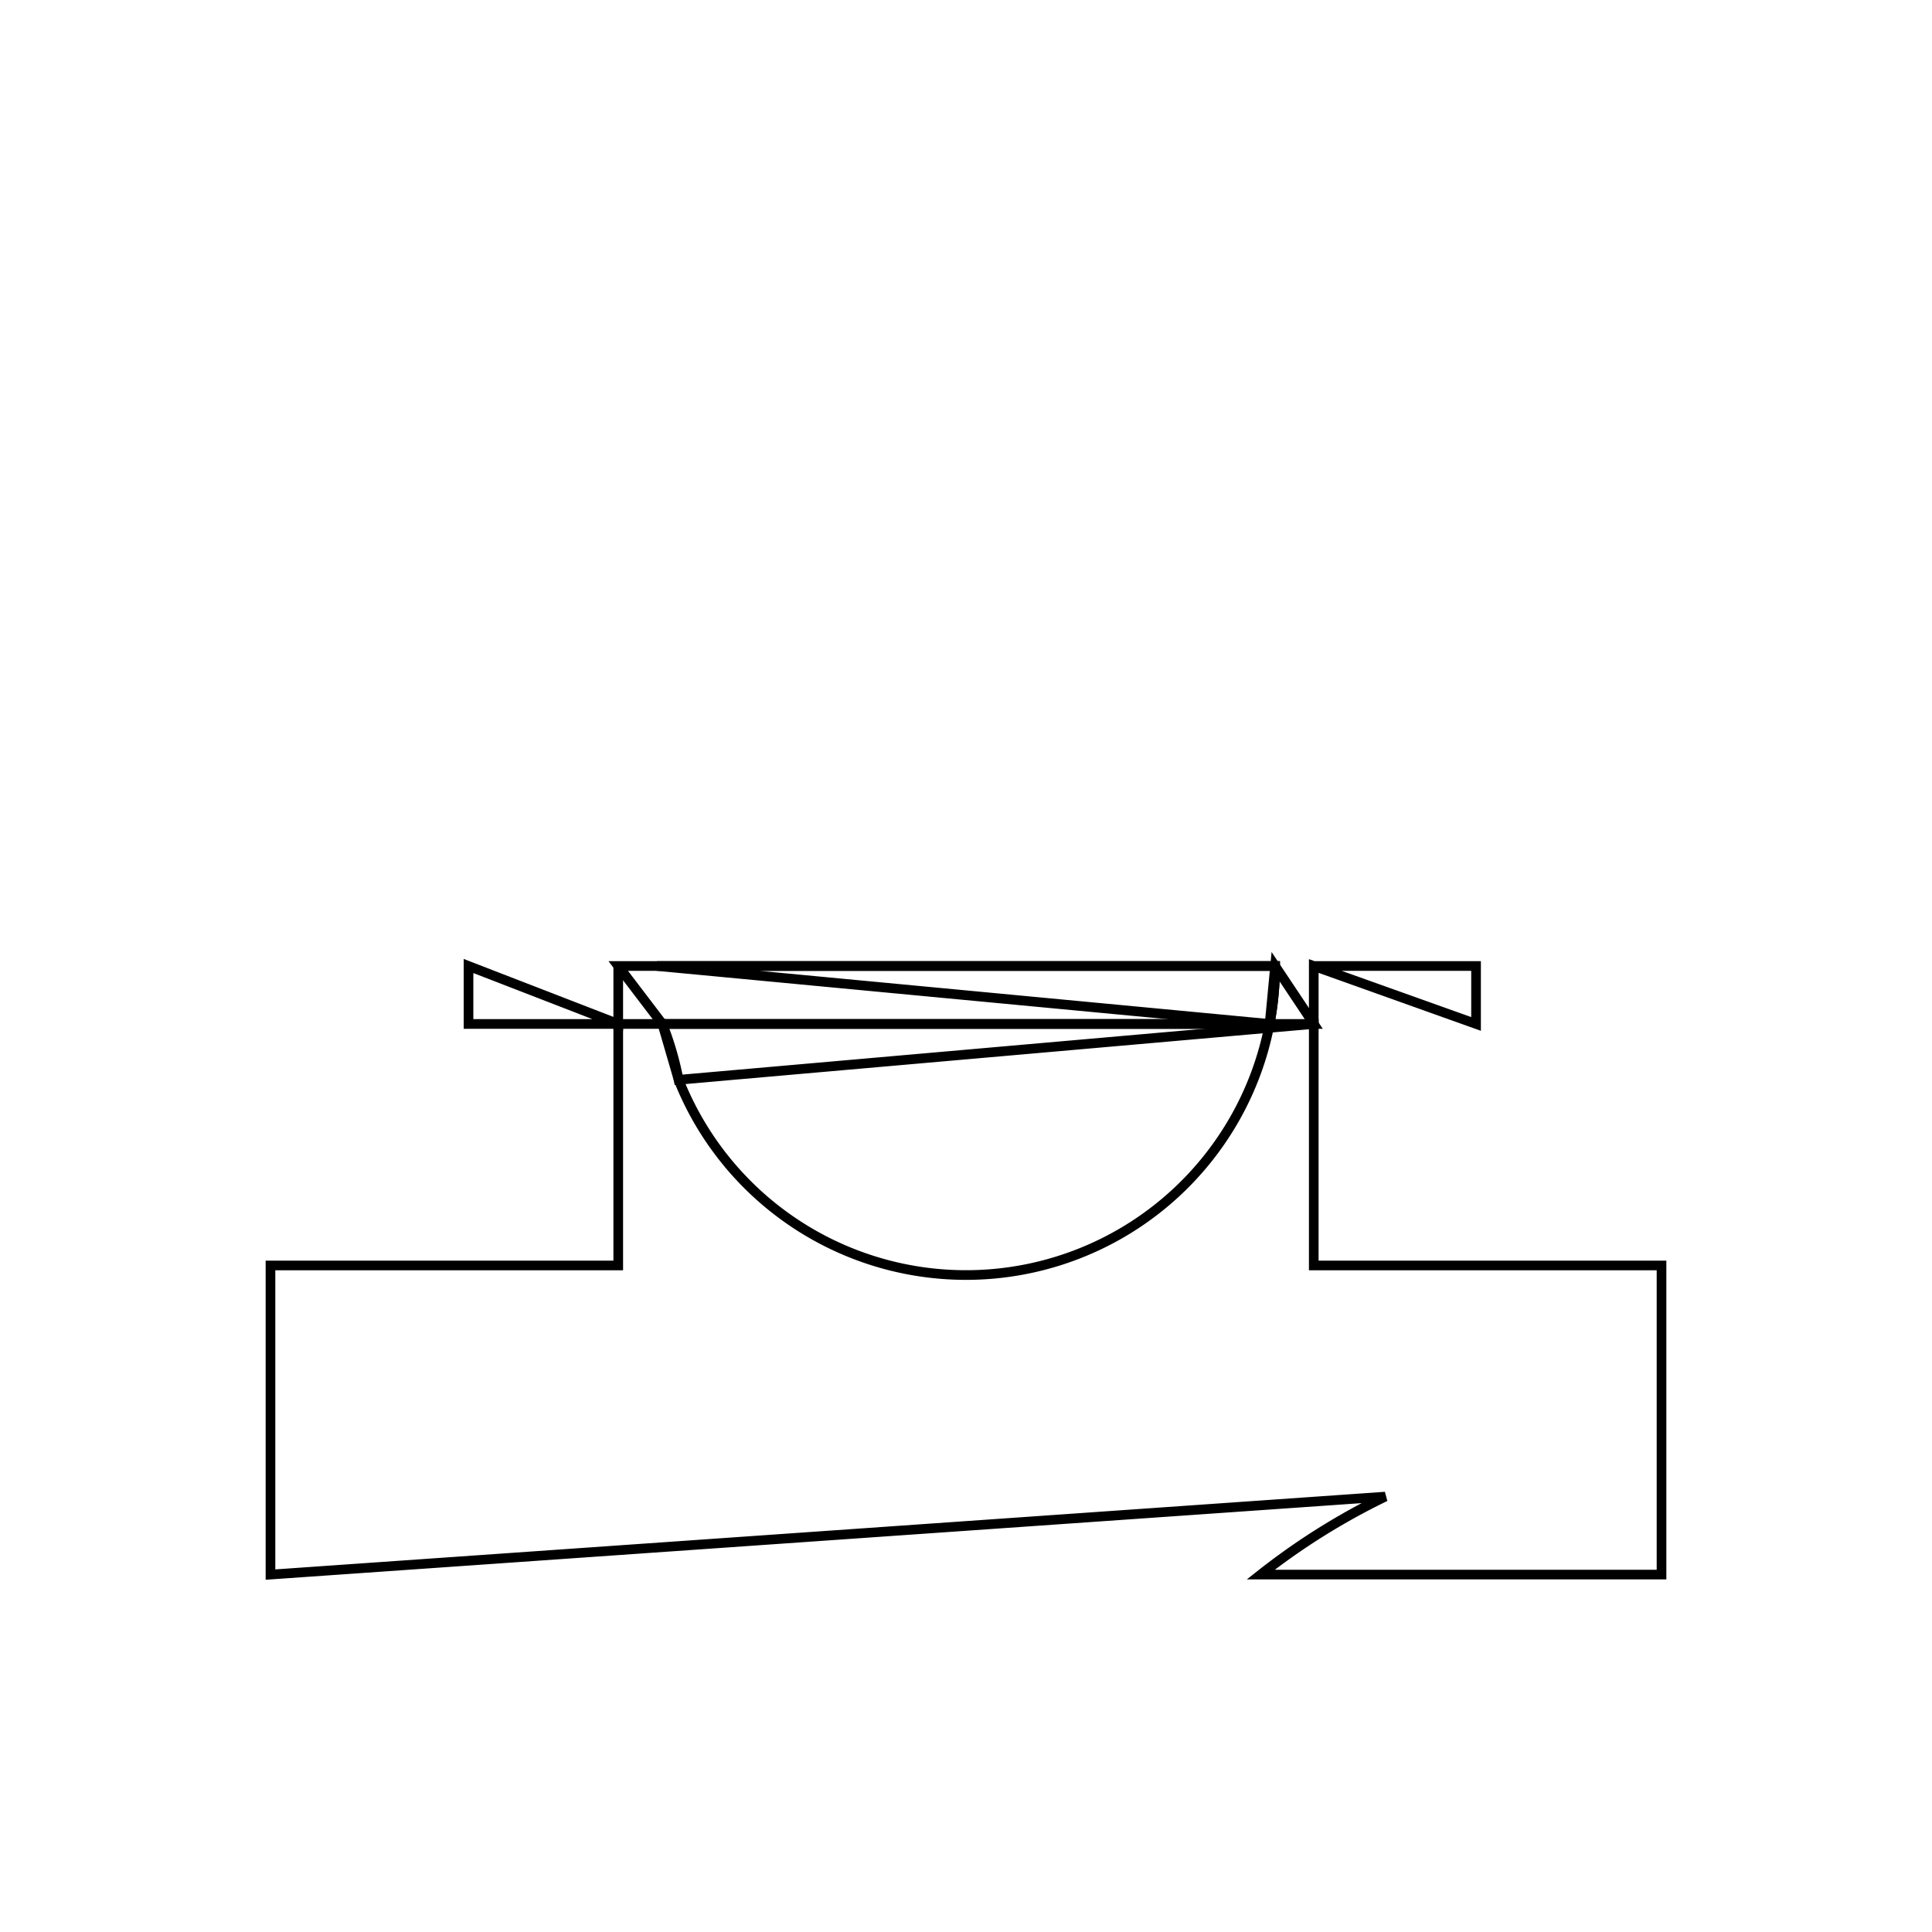 <svg version='1.1' x='0px' y='0px' viewBox='-10 -10 20 20' xmlns='http://www.w3.org/2000/svg'><style>path{stroke:black; stroke-width: 0.1; fill: transparent}</style><path d='M-3.143,0.6,L3.143,0.6,A3.2,3.2,0,0,1,-2.975,1.178,Z'/>
<path d='M-3.6,0.6,L-3.6,-0,L-3.6,0.6,L-5.15,0.6,L-5.15,-0,Z'/>
<path d='M3.2,0,A3.2,3.2,0,0,1,3.143,0.6,L-3.143,0.6,L-3.6,-0,L-3.6,-0,Z'/>
<path d='M3.2,0,A3.2,3.2,0,0,1,3.143,0.6,L3.143,0.6,A3.2,3.2,0,0,1,3.143,0.6,L-3.2,-0,Z'/>
<path d='M3.143,0.6,L3.6,0.6,A3.2,3.2,0,0,1,3.143,0.6,L3.2,-0,L3.6,0.6,Z'/>
<path d='M3.6,-0,L3.6,0.6,L3.6,-0,L5.28,-0,L5.28,0.6,Z'/>
<path d='M3.6,3.1,L7.2,3.1,L7.2,6.3,L3.051,6.3,A7,7,0,0,1,4.34,5.493,L-7.2,6.3,L-7.2,3.1,L-3.6,3.1,L-3.6,0.6,L-3.143,0.6,A3.2,3.2,0,0,1,-2.975,1.178,L3.6,0.6,L3.6,3.1,Z'/></svg>